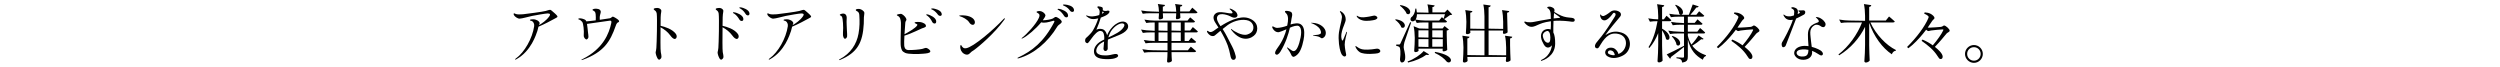 <?xml version="1.0" encoding="UTF-8"?>
<svg id="_レイヤー_2" data-name="レイヤー 2" xmlns="http://www.w3.org/2000/svg" xmlns:xlink="http://www.w3.org/1999/xlink" viewBox="0 0 1301 35">
  <defs>
    <style>
      .cls-1, .cls-2 {
        stroke-width: 0px;
      }

      .cls-2 {
        fill: none;
      }

      .cls-3 {
        clip-path: url(#clippath);
      }
    </style>
    <clipPath id="clippath">
      <rect class="cls-2" width="1301" height="35"/>
    </clipPath>
  </defs>
  <g id="_レイヤー_1-2" data-name="レイヤー 1">
    <g class="cls-3">
      <g>
        <path class="cls-1" d="m267.48,7.887c-.297-.561-.165-.858-.033-.924.198-.132.462.165,1.023.33.858.264,2.178.264,3.697.132,1.518-.132,10.364-1.32,11.783-1.716.429-.132,1.056-.33,1.419-.429.363-.066.726-.198.957-.165.231.066.396.132.726.396.792.66,2.475,2.112,2.838,2.64.165.231.396.528,0,.858-.396.33-1.221.627-1.848,1.023-.561.33-4.951,2.706-7.822,3.861-.198.759-.297,1.32-.561,2.179-.66,1.881-3.234,10.495-10.925,14.753-.363.198-.495.297-.627.132-.165-.198.132-.363.396-.561,4.456-3.202,8.548-10.429,9.472-16.733.099-.594,0-1.155-.198-1.584-.462-1.089-1.089-1.188-1.848-1.386-.099,0-.198-.198-.165-.297.099-.297.957-.363,1.683-.363,1.584,0,3.135.891,3.399,1.947.066.165-.198.627-.396,1.122,1.617-.924,3.862-2.442,5.347-4.521.726-.99.594-1.617-.825-1.584-.924,0-6.205.891-8.053,1.288-1.98.396-5.017,1.353-6.535,1.419-.924.033-2.508-1.023-2.904-1.815Z"/>
        <path class="cls-1" d="m300.942,9.867c.066-.33.528-.33.891-.33.363-.033,2.343.297,3.003,1.056.099.099.198.297.297.528,1.089-.066,2.938-.297,4.885-.528.066-.792.066-2.178-.033-3.135-.132-1.254-.462-1.387-.891-1.75-.462-.33-.759-.264-.759-.627.033-.363,1.122-.594,1.881-.561.792.033,1.452.198,1.914.561.462.396.627.892.429,1.65-.132.594-.462,1.452-.462,2.376,0,.528,0,.924.033,1.188,2.542-.33,4.819-.693,5.281-.792.693-.165,1.122-.858,1.518-.858s2.508,1.32,2.772,1.65c.297.33.528.462.462.892-.066.462-.792.396-1.089.891-.33.462-.396.627-.726,1.552-2.772,7.921-6.073,13.466-17.096,17.492-.231.099-.66.198-.693.066-.033-.132.198-.265.594-.43,10.826-5.445,13.829-13.433,14.951-18.746.198-.892.033-1.354-.792-1.254-1.254.132-9.737,1.353-11.849,1.683.264,1.419.396,3.268.495,4.093.165,1.32.264,2.013.264,2.607.033.594-.462,1.254-.924,1.386-.462.132-1.617-.825-1.518-2.145.231-2.343-.198-6.337-.825-7.03-.627-.693-1.221-1.089-1.518-1.155-.297-.066-.528-.165-.495-.33Z"/>
        <path class="cls-1" d="m351.632,17.524c.924,1.221.495,2.475-.264,2.706-.759.231-1.683-.594-2.542-1.782-1.32-1.782-3.069-3.201-5.083-4.258-.033,4.951-.099,11.75.132,12.905.429,2.244.693,3.036-.528,3.861-.891.66-1.782-1.65-2.046-2.871-.297-1.254.066-.825.264-3.136.198-2.343.528-15.116.198-17.889-.165-1.254-1.023-1.65-1.353-1.947-.099-.066-.264-.231-.231-.429.099-.264.297-.33.891-.462,1.386-.265,2.178.065,2.74.627.528.528.33,1.089.264,1.551-.066.495-.264,1.452-.264,2.607,0,.363-.033,2.146-.033,4.423,2.344.561,5.941,1.65,7.855,4.093Z"/>
        <path class="cls-1" d="m372.454,4.686c.066-.264.297-.33.891-.462,1.386-.265,2.178.065,2.706.627.561.528.363,1.089.297,1.551-.066.495-.264,1.452-.264,2.607,0,.363-.033,2.146-.066,4.423,2.376.561,5.974,1.65,7.855,4.093.957,1.221.495,2.475-.231,2.706-.759.231-1.716-.594-2.574-1.782-1.32-1.782-3.036-3.201-5.05-4.258-.066,4.951-.099,11.75.099,12.905.429,2.244.726,3.036-.495,3.861-.924.66-1.815-1.65-2.079-2.871-.264-1.254.066-.825.297-3.136.198-2.343.495-15.116.165-17.889-.132-1.254-.99-1.65-1.353-1.947-.066-.066-.231-.231-.198-.429Zm8.977,1.881c.066-.297.66-.198,1.188-.066.528.099,4.06,1.221,4.225,3.235.033.66-.132.99-.528,1.122-.396.165-1.155.033-1.584-.759-.462-.825-1.452-2.245-2.574-2.938-.297-.165-.792-.363-.726-.594Zm3.333-2.574c.033-.264.594-.198,1.122-.099.495.099,3.895,1.023,4.126,2.97.066.594-.099.924-.462,1.089-.396.165-1.122.033-1.551-.693-.462-.792-1.452-2.079-2.541-2.673-.297-.198-.759-.363-.693-.594Z"/>
        <path class="cls-1" d="m399.48,7.887c-.297-.561-.165-.858-.033-.924.198-.132.462.165,1.023.33.858.264,2.178.264,3.697.132,1.518-.132,10.364-1.32,11.783-1.716.429-.132,1.056-.33,1.419-.429.363-.066.726-.198.957-.165.231.066.396.132.726.396.792.66,2.475,2.112,2.838,2.64.165.231.396.528,0,.858-.396.33-1.221.627-1.848,1.023-.561.33-4.951,2.706-7.822,3.861-.198.759-.297,1.32-.561,2.179-.66,1.881-3.234,10.495-10.925,14.753-.363.198-.495.297-.627.132-.165-.198.132-.363.396-.561,4.456-3.202,8.548-10.429,9.472-16.733.099-.594,0-1.155-.198-1.584-.462-1.089-1.089-1.188-1.848-1.386-.099,0-.198-.198-.165-.297.099-.297.957-.363,1.683-.363,1.584,0,3.135.891,3.399,1.947.066.165-.198.627-.396,1.122,1.617-.924,3.862-2.442,5.347-4.521.726-.99.594-1.617-.825-1.584-.924,0-6.205.891-8.053,1.288-1.98.396-5.017,1.353-6.535,1.419-.924.033-2.508-1.023-2.904-1.815Z"/>
        <path class="cls-1" d="m437.299,31.122c-.264.099-.594.231-.66.099-.066-.165.264-.396.561-.528,5.413-2.872,8.614-7.724,9.571-13.169.627-3.367.627-6.502.429-9.473-.033-.726-.165-1.419-.693-1.881-.528-.462-1.221-.528-1.155-1.023.066-.528,1.485-.594,2.112-.462,1.056.264,2.145,1.122,2.31,1.749.132.66-.165,1.65-.198,2.574-.066.924,0,2.014-.066,3.334-.528,9.835-3.333,15.05-12.212,18.779Zm1.386-14.126c.297-3.069-.132-7.591-.462-8.185-.198-.33-.396-.462-.627-.627-.264-.165-.561-.198-.561-.462,0-.396,1.584-.825,2.244-.627.66.198,1.551.825,1.32,2.904-.132,1.254.099,4.456.132,5.842.066,1.386.198,2.574.099,3.136-.132.594-.594,1.221-1.122,1.188s-1.221-1.023-1.023-3.168Z"/>
        <path class="cls-1" d="m484.095,26.931c-.297.726-1.947.891-3.697,1.023-2.409.231-7.657.33-9.34-.429-1.716-.792-1.947-1.617-2.277-3.399-.297-1.815.165-10.66.066-12.277-.099-1.254-.231-2.905-1.584-3.564-.297-.165-.561-.265-.561-.528.033-.231,1.485-.562,2.079-.562.792.033,2.112,1.255,2.541,2.014.891,1.485-.033,1.287-.198,2.574-.066.396-.264,3.202-.429,6.04,1.881-.99,5.743-3.201,6.535-4.521.132-.198.396-.429-.132-.759-.297-.198-.561-.297-.858-.429-.363-.132-.363-.297-.066-.528.33-.23,2.706-.264,3.664.1.792.264,1.518.66,1.848,1.188.099.165.165.363.198.594,0,.429-.33.66-.99.924-.297.099-.66.231-1.089.363-.825.264-5.38,2.706-9.142,3.795-.132,2.277-.198,4.422-.099,5.182.099.792.33,2.245,2.178,2.311,1.98.066,5.941-.264,7.195-.594,1.221-.297,1.749-.759,2.508-.396.759.363,1.947,1.188,1.65,1.881Zm3.102-15.81c0,.66-.165.957-.594,1.089-.396.132-1.155-.066-1.518-.858-.396-.858-1.32-2.344-2.376-3.069-.297-.231-.759-.43-.693-.66.099-.297.66-.165,1.188,0s3.993,1.452,3.993,3.498Zm2.475-2.938c-.363.165-1.089.132-1.584-.561-.528-.759-1.617-1.98-2.739-2.509-.33-.132-.792-.264-.759-.495.033-.264.594-.231,1.122-.198.528.066,3.96.726,4.324,2.64.132.594,0,.924-.363,1.122Z"/>
        <path class="cls-1" d="m499.635,8.019c1.188-.165,4.588-.065,6.436,1.387,1.32,1.023,1.518,2.343.99,3.103-.561.759-1.848.495-2.707-.892-.957-1.551-3.399-2.739-4.588-3.069-.363-.099-.594-.231-.594-.363.033-.099.231-.132.462-.165Zm23.268,1.552c.132.165-.132.561-.297.759-4.885,6.832-13.037,13.829-15.908,15.842-1.023.693-1.122.627-1.914,1.485-.66.726-1.32.891-2.112.726-1.617-.396-2.607-1.782-2.838-2.971-.297-1.353,0-1.914.198-2.013.231-.099.363.66.825,1.056.33.33.759.858,1.881.66,3.796-.594,14.324-9.637,19.539-15.248.231-.264.462-.429.627-.297Z"/>
        <path class="cls-1" d="m529.5,30.297c-.066-.165.165-.297.462-.429,7.063-3.301,13.169-7.954,18.549-18.153.231-.396.264-.693.165-.792-.198-.198-.429-.165-.825-.033-2.343.66-4.125,1.221-6.007.726-2.838,3.466-7.393,7.294-9.637,8.317-.264.132-.561.198-.594.099,0-.099.132-.297.462-.528,2.178-1.65,7.162-6.964,8.548-10.199.264-.594.396-1.056.297-1.584-.066-.462-.924-1.023-1.188-1.122-.264-.132-.396-.363-.297-.462.297-.297,1.155-.462,1.749-.396,1.254.132,2.244.99,2.64,1.65.396.627.198.924-.066,1.485-.297.528-.66,1.089-1.089,1.684,1.782,0,4.489-.495,5.281-.958,1.122-.693,1.221-1.122,2.343-.495,1.386.792,2.409,1.683,2.211,2.376-.264.891-1.65,1.32-2.178,2.178-5.017,8.383-12.509,14.522-20.166,16.667-.396.099-.627.066-.66-.033Zm22.047-25.611c.528.099,4.093,1.122,4.258,3.168.066.627-.099.958-.495,1.123-.396.165-1.155.033-1.584-.726-.495-.825-1.518-2.211-2.64-2.872-.33-.198-.792-.363-.726-.594.066-.297.627-.198,1.188-.099Zm7.327.231c.132.66,0,.99-.396,1.188-.363.198-1.122.165-1.65-.561-.759-1.056-1.584-1.848-2.904-2.442-.33-.165-.825-.297-.792-.528.066-.297.726-.231,1.188-.198.957.066,4.158.561,4.555,2.542Z"/>
        <path class="cls-1" d="m586.527,15.379c-.99,1.354-2.706,2.244-4.225,2.871-1.254.562-3.564,1.387-5.743,2.344-.198,1.815-.066,4.258-.099,4.786-.066.693-.693,1.221-1.221,1.188s-.957-.528-.99-1.188c0-.363.198-2.112.33-3.795-.627.297-1.221.66-1.716.99-1.65,1.155-2.509,2.937-2.344,4.158.165,1.32,1.881,1.881,2.97,2.014,2.607.23,3.531.065,5.578-.43,1.782-.429,2.508-.264,2.772.462.363,1.023-1.782,1.683-2.805,1.815-1.254.198-3.037.297-5.182.066-3.762-.429-4.423-2.179-4.555-3.664-.099-.99.264-3.135,2.772-4.984.66-.462,1.551-.957,2.574-1.452.033-.759.033-1.419-.033-1.881-.231-1.782-.759-2.476-1.914-2.575-1.419-.132-3.301,2.046-4.357,3.499-.264.363-.495.693-.759,1.023-.33.429-1.056,1.518-1.419,1.782-.363.264-1.122-.132-1.353-.627-.231-.528-.099-1.485.264-1.915.495-.561,2.542-2.079,3.763-4.158.924-1.584,2.013-3.861,2.706-6.139-1.122.297-2.343.462-3.466.297-1.122-.165-2.178-.99-2.739-1.452-.099-.099-.165-.231-.099-.297.099-.165.429-.033.594.033.198.066,1.353.462,2.706.396.759-.066,2.112-.231,3.499-.726.066-.396.132-.759.198-1.155.099-.825,0-1.848-.99-2.64-.165-.132-.198-.132-.132-.429.066-.297.33-.297.495-.297.198,0,1.848.231,2.146.627.165.297.198.792.132,1.353.363.363,1.155.495,1.914.396.297-.132,1.419-.33,1.551.23.198.66-.726,1.519-1.749,2.08-.462.231-1.485.759-2.739,1.188-.594,1.915-1.353,4.159-2.311,6.304,1.056-.561,2.211-.561,3.168-.297,1.881.495,2.409,3.202,2.409,3.202.495-1.155,1.089-2.575,2.97-4.522,1.32-1.386,3.697-2.871,5.677-2.607,2.146.297,2.97,2.475,1.749,4.125Zm-13.103-8.186c.363-.165.693-.396,1.023-.627-.033-.132-.099-.264-.33-.396-.132-.1-.264-.132-.396-.165-.066.363-.165.759-.297,1.188Zm11.486,5.281c-1.089-.858-3.499.198-5.215,1.914-1.386,1.386-2.112,2.509-2.904,5.05,0,.033-.033.066-.033.066,1.551-.726,3.234-1.518,4.753-2.442,2.805-1.65,4.225-3.895,3.399-4.587Z"/>
        <path class="cls-1" d="m619.362,9.042s1.551,1.188,2.509,2.112c-.066.363-.363.528-.825.528h-4.555v4.225h2.871l1.386-1.815s1.65,1.287,2.607,2.244c-.066.363-.363.528-.792.528h-6.073v4.456h2.079l1.353-1.716s1.551,1.221,2.541,2.146c-.066.363-.396.528-.825.528h-11.981v3.862h8.548l1.485-1.849s1.683,1.32,2.772,2.311c-.099.363-.429.528-.858.528h-11.948c0,1.584.132,3.564.198,4.587-.198.297-.858.825-1.947.825-.33,0-.561-.33-.561-.66.132-1.584.231-3.168.231-4.752h-8.284c-1.419,0-2.64.065-3.862.264l-.957-1.782c1.782.33,3.96.528,5.347.528l7.756.132v-3.994h-7.558c-1.419,0-2.64.066-3.862.264l-.924-1.749c1.782.33,3.961.528,5.347.528l.33.132v-4.587h-2.311c-1.419,0-2.64.066-3.862.264l-.924-1.749c1.782.33,3.961.528,5.347.528l1.749.132v-4.356h-.528c-1.419,0-2.64.065-3.861.264l-.957-1.749c1.782.33,3.961.528,5.347.528h17.063l1.386-1.683Zm1.089-5.05s1.716,1.419,2.707,2.409c-.066.33-.363.495-.792.495h-8.218c0,.858.066,1.881.132,2.344-.132.33-.858.726-1.848.759-.33,0-.495-.33-.495-.66.099-.792.165-1.584.165-2.442h-6.964c0,.892.066,1.98.132,2.442-.132.429-.99.759-1.815.759-.33,0-.495-.33-.495-.66.099-.825.165-1.65.165-2.542h-4.588c-1.419,0-2.64.066-3.862.264l-.825-1.716c1.782.33,3.961.528,5.347.528l3.927.132v-.132c0-1.221-.231-2.772-.594-3.895l3.729.495c-.033.462-.33.792-1.122.891v2.509l6.964.132v-.132c0-1.221-.231-2.772-.594-3.895l3.762.495c-.033.462-.33.792-1.122.891v2.509h4.819l1.485-1.98Zm-17.558,11.915l4.687.132v-4.356h-4.687v4.225Zm4.687,5.413v-4.456h-4.687v4.456h4.687Zm2.079-9.637v4.225l4.819.132v-4.356h-4.819Zm4.819,5.182h-4.819v4.456h4.819v-4.456Z"/>
        <path class="cls-1" d="m653.22,17.887c-1.716,2.112-6.898,4.587-12.146-1.915-.462-.627-.528-.726-.429-.891.132-.165.429.231.858.561.462.33,4.719,3.202,7.591,2.311,2.871-.924,3.036-2.574,3.168-3.268.132-.693-.099-3.663-3.631-4.225-3.564-.561-7.294.825-9.769,2.607-.792.562-1.716,1.287-2.607,2.046.099.132.198.264.264.396,1.419,2.179,2.607,4.687,3.796,6.964,1.353,2.542,2.112,4.093,2.772,6.767.231.891-.231,2.046-1.419,1.881-.99-.132-1.221-1.452-1.386-2.244-.363-1.782-.759-3.531-1.386-5.248-.99-2.64-2.31-5.182-3.763-7.624-1.419,1.188-2.64,2.244-2.97,2.476-.561.429-1.584.396-2.376-.066-.561-.33-.99-.858-1.353-1.32-.231-.297-.429-.759-.198-1.023.132-.165.429.099.825.33.33.23.759.396,1.518.165.924-.297,1.485-.925,2.805-1.782.165-.1.396-.265.693-.462-.462-.759-.957-1.485-1.452-2.245-1.386-2.079-1.452-3.63-.33-4.785,1.155-1.155,2.838-1.089,5.083-.759,1.155.198,3.631.726,3.961.264.363-.462-.693-1.387-.891-1.584-.231-.231-.627-.396-.561-.627.066-.264.759-.033,1.188.198.396.198,1.848.957,2.31,1.65.429.693,1.056,1.749.099,2.442-.924.726-2.343.132-3.036-.297-.726-.429-5.578-2.442-6.898-.132-.792,1.419.429,3.498,1.617,5.182,3.234-2.08,9.835-5.776,14.555-4.192,5.347,1.75,5.215,6.37,3.499,8.449Z"/>
        <path class="cls-1" d="m678.662,18.812c-.198,2.046-1.221,7.294-3.267,9.34-.759.759-1.98,1.683-2.574,1.353-.66-.363-.792-.825-1.155-1.617-.297-.66-.594-1.089-1.584-2.508-.165-.264-.429-.561-.33-.66.165-.132.627.231,1.353.759.792.528,1.518,1.155,2.013,1.122.792,0,1.881-.495,3.036-4.324,1.122-3.829,1.518-7.558-.198-8.68-.957-.627-3.168.132-4.687.825-.759,3.366-2.211,7.987-4.951,12.476-.792,1.287-1.815,2.014-2.541,1.254-.495-.528-.198-1.551,1.056-3.235,2.838-3.828,4.027-7.294,4.621-9.67-1.485.66-3.301,1.353-3.895,1.485-.462.132-2.013.099-3.201-1.849-.264-.429-.495-1.023-.132-1.122.231-.099.495.099.924.33.924.495,1.518.429,1.914.396.924-.033,3.036-.429,4.786-1.122.066-.264.099-.495.132-.693.396-1.783.561-4.159-.363-5.38-.264-.33-1.056-.99-.924-1.354.198-.66,2.772-.099,3.267.363.924.957.33,2.376.132,3.498-.066.495-.198,1.519-.495,2.938,1.683-.528,4.093-.99,5.413-.033,1.716,1.254,1.848,3.597,1.65,6.106Zm9.307,1.122c-.264.033-.429-.132-1.122-.561-.627-.495-3.003-.759-3.135-.759s-.429-.033-.462-.132c0-.132.33-.165.33-.165,0,0,2.013-.165,2.409-.264.429-.099.924-.297,1.287-.561.363-.297.264-1.782-.99-3.136-1.155-1.254-3.301-2.145-3.697-2.244-.099-.033-.33-.066-.297-.198.033-.099.33-.065.396-.065,4.654.099,7.162,2.871,7.261,5.017.132,2.409-1.683,3.036-1.98,3.069Z"/>
        <path class="cls-1" d="m697.47,6.401c-.066-.099-.264-.33-.198-.462.165-.264.429-.099.594,0,.396.264,2.442,1.354,2.442,4.291,0,1.188-1.485,4.026-1.947,6.007-.561,2.277-.396,3.333-.099,4.39.066.264.033.396.297.429.264.033.363-.165.528-.561s1.353-3.202,1.485-3.597c.132-.396.264-.363.363-.33.066.033.099.165,0,.495-.099.363-1.188,4.258-1.155,6.172.066,1.947.66,4.62.759,5.148s-.33.99-.759,1.023c-.66.065-1.518-.792-1.848-1.684-.363-.891-1.221-3.301-1.32-7.888-.066-4.356,1.353-7.426,1.716-10.693.165-1.188-.759-2.641-.858-2.74Zm8.548,17.855c.726.528,1.518,1.057,2.805,1.387,1.254.33,4.324.264,7.261-.264,1.419-.264,2.211.528,2.244,1.188,0,.693-.792.99-1.353,1.155-.561.165-6.898.924-9.34-.561-1.32-.825-2.013-2.245-2.112-2.508-.132-.231-.231-.562-.132-.66.165-.132.429.132.627.264Zm.924-15.644c.231.099,1.221.462,2.64.396,1.419-.066,4.555-.627,5.248-.858s1.782.33,1.947.924c.165.594-.594,1.023-1.32,1.254-.726.231-4.192.825-6.205.33-1.551-.363-2.74-1.188-3.135-1.98-.099-.198-.132-.363-.066-.462.099-.165.66.297.891.396Z"/>
        <path class="cls-1" d="m726.344,10.032c6.469.924,5.149,5.545,2.871,4.191-.363-1.386-1.881-3.003-3.168-3.895l.297-.297Zm8.02,1.683c-1.056,3.103-3.07,9.01-3.499,10.264-.198.892-.396,1.783-.396,2.575.066,1.419.924,3.069.792,5.71-.066,1.419-.726,2.244-1.749,2.244-.528,0-.891-.561-.957-1.617.429-3.432.264-6.04-.396-6.502-.429-.33-.891-.429-1.551-.495v-.726h1.386c.363,0,.495,0,.825-.627q.495-1.023,5.017-10.991l.528.165Zm-5.545-9.076c6.766,1.155,5.512,5.842,3.235,4.521-.528-1.452-2.211-3.234-3.565-4.225l.33-.297Zm3.697,29.341c3.333-1.155,6.799-3.532,8.35-5.413l2.838,1.749c-.231.297-.693.363-1.485.198-2.079,1.584-5.743,3.234-9.472,4.026l-.231-.561Zm12.905-25.513h6.436l1.386-1.485,2.475,2.508c-.231.264-.561.33-1.155.363-.759.562-2.079,1.519-2.838,2.014l-.429-.231c.132-.528.429-1.452.66-2.244h-14.588c-.033,5.281-4.687,4.093-2.97,1.617,1.122-.726,1.98-2.31,2.178-4.555l.462.033c.132.726.231,1.386.297,1.98l6.073.132v-.132c0-1.32-.231-3.004-.594-4.192l3.762.528c-.033.462-.396.792-1.155.891v2.772Zm6.337,7.096l2.277,1.815c-.231.264-.561.429-1.155.528v2.31c0,2.64.198,5.941.264,7.756-.264.297-1.023.759-1.98.759-.33,0-.462-.33-.462-.66.066-.231.132-.462.132-.759h-12.674c0,.429.033.891.099.99-.099.363-.726.825-1.716.825-.297,0-.594-.33-.594-.66.165-2.245.297-4.489.297-6.733,0-1.98-.231-4.456-.594-6.105l2.905,1.188,4.819.132v-3.267h-2.244c-1.419,0-2.64.065-3.862.264l-.891-1.782c1.782.33,3.961.528,5.347.528h7.195l1.419-1.75s1.65,1.221,2.674,2.211c-.066.363-.363.528-.792.528h-6.865v3.135h5.38l1.023-1.254Zm-13.598,2.211v3.664l5.215.132v-3.795h-5.215Zm0,8.548l5.215.132v-4.093h-5.215v3.961Zm7.195-8.548v3.664l5.479.132v-3.795h-5.479Zm5.479,8.548v-3.961h-5.479v3.961h5.479Zm-4.027,2.673c11.915,2.145,8.086,7.03,6.007,5.017-1.056-1.386-3.168-3.135-6.172-4.489l.165-.528Z"/>
        <path class="cls-1" d="m784.56,16.798c-.264.396-1.155.825-1.914.825-.396,0-.528-.33-.528-.66.066-.33.132-.66.132-1.056h-7.591v12.739l9.142.132v-4.092c0-1.98-.231-4.456-.594-6.106l3.762.528c-.066.462-.33.759-1.122.891v3.598c0,2.64.198,5.941.264,7.756-.264.429-1.122.891-1.914.891-.396,0-.561-.33-.561-.66.099-.627.165-1.254.165-1.947h-20.199c0,.759.066,1.684.132,2.047-.132.429-.99.857-1.749.857-.396,0-.693-.33-.693-.66.165-2.376.297-4.752.297-7.195,0-1.98-.231-4.456-.594-6.106l3.729.528c-.066.462-.33.759-1.122.891v8.647l8.911.132v-12.872h-7.393c0,.396.033.891.099,1.023-.099.429-.957.858-1.716.858-.396,0-.66-.33-.66-.66.132-1.914.264-3.828.264-5.775,0-1.98-.231-4.456-.594-6.106l3.729.528c-.066.429-.33.726-1.122.858v8.284l7.393.132v-6.601c0-1.98-.231-4.456-.594-6.106l3.828.528c-.066.462-.33.792-1.089.924v11.123l7.591.132v-3.696c0-1.98-.231-4.456-.594-6.106l3.762.528c-.066.429-.363.726-1.122.858l.264,10.165Z"/>
        <path class="cls-1" d="m819.474,10.593c-.099.957-1.419.726-1.914.66-.429-.066-5.017-.759-9.109-.363-.066,2.013-.132,4.324-.099,5.974.693,1.32.99,3.366.957,5.94-.099,6.535-6.172,8.549-6.898,8.779-.231.1-.429.132-.495,0-.066-.165,0-.33.297-.462,5.116-2.277,5.413-7.591,5.413-7.591-.231.429-1.254,1.254-2.013,1.221-1.518,0-2.277-1.683-2.574-2.31-.297-.627-.858-1.353-1.089-3.135-.165-1.089.231-3.598,2.838-4.126.858-.198,1.584-.099,2.178.198.099-.726.165-2.013.132-4.324-3.96.561-5.083,1.155-7.459,2.178-.66.297-2.607,1.354-4.456.198-.792-.462-1.452-1.188-1.65-1.419-.264-.265-.363-.562-.231-.693.297-.297.825.132,1.683.231.891.066,2.145.099,3.466-.198.924-.198,5.248-1.023,8.614-1.552,0-.792-.066-1.683-.099-2.673-.066-1.188-.627-2.179-1.056-2.542-.33-.264-.759-.363-.726-.627.033-.23.165-.33.429-.429.297-.099,1.089-.198,1.947.198.957.429,1.254.759,1.386,1.32.099.495-.033.792-.132,1.155,1.023.627,3.399,2.013,5.017,2.442,2.079.594,3.366.462,4.06.627.792.132,1.716.363,1.584,1.32Zm-12.674,8.812c-.033-2.277-.759-3.333-1.617-3.3-.396.033-2.772.858-2.244,3.003.495,2.146,1.584,3.136,2.64,3.136.66,0,1.287-.562,1.221-2.839Zm4.522-10.759c-.264-.165-1.749-1.254-2.607-1.881-.066.528-.132,1.584-.198,2.838.99-.132,1.815-.231,2.277-.231.363,0,1.023-.066,1.056-.198.033-.099-.231-.33-.528-.528Z"/>
        <path class="cls-1" d="m839.57,24.983c.99.297,2.31,1.617,2.607,3.003v.099l.132-.033c4.719-1.684,5.578-9.208-.132-10.396-.66-.165-1.221-.198-1.716-.198-2.046-.033-4.588.792-7.525,5.743-.363.594-.825,1.452-1.221,1.782-.198.165-.462.165-.594.165-.396,0-.759-.198-.858-.363-.528-.759-.165-1.551.33-2.376.132-.231,1.683-2.08,2.31-2.872.198-.264.33-.429.396-.462,2.178-2.739,5.215-7.459,6.832-10.066l.066-.132c.363-.561.924-1.452.297-1.98-.033,0-.066-.033-.066-.033-.099-.099-.231-.165-.363-.198-.396-.099-.726.33-.924.627-.264.396-1.749,2.442-3.367,3.135-.297.132-.594.165-.891.165-.594,0-1.683-.297-2.112-2.145-.132-.627-.066-.825-.066-.858.264-.132.462.165.594.363.099.165.495.396.924.396.132,0,.297-.033.429-.065.627-.198,1.848-.858,3.399-2.112.825-.66,1.815-.892,2.97-.693.726.132,2.079.594,2.409,1.485.264.693.099,1.287-.528,1.947-.396.429-6.667,7.954-7.261,9.043l-.165.33.33-.231c.561-.33,2.475-1.65,5.215-1.584.594,0,1.221.066,1.815.231.726.132,1.419.363,2.046.66,4.522,2.211,4.324,8.746.165,11.254-2.376,1.452-5.776,2.245-8.317.792-2.607-1.485-1.287-4.687,1.518-4.621.396,0,.858.066,1.32.198Zm.726,3.63c.033-.033.066-.066.033-.132-.33-1.254-.858-2.046-1.98-2.244-.165-.033-.297-.033-.462-.033-.957.033-1.155.792-1.155,1.222,0,.132.066.264.165.396.495.528,1.881.924,2.772.924.528.033.594-.066.627-.132Z"/>
        <path class="cls-1" d="m867.256,8.184s1.551,1.32,2.508,2.311c-.066.363-.429.528-.825.528h-3.993v3.895c5.71,3.135,3.895,7.062,2.079,5.445-.264-1.386-1.188-3.234-2.079-4.62v8.053c0,2.641.198,5.941.264,7.756-.264.462-1.122.924-1.848.924-.429,0-.792-.33-.792-.66.198-2.839.363-5.677.363-8.581v-6.007c-1.122,2.838-2.607,5.446-4.621,7.756l-.429-.462c2.409-3.796,3.862-8.614,4.687-13.499h-.099c-1.419,0-2.64.066-3.862.264l-.891-1.749c1.716.33,3.862.528,5.215.528v.132-1.914c0-1.98-.231-4.456-.594-6.106l3.729.562c-.099.495-.33.792-1.122.924v6.403h.924l1.386-1.882Zm17.459,6.403s1.683,1.32,2.64,2.311c-.033.363-.363.528-.792.528h-8.218v1.155c.429,1.849,1.089,3.367,1.881,4.621,1.419-1.485,2.938-3.532,3.73-4.786l2.607,1.815c-.264.297-.528.396-1.221.165-1.122.99-2.97,2.376-4.687,3.367,1.914,2.64,4.522,4.06,7.162,5.017l-.033.363c-.759.198-1.353.924-1.617,1.947-3.729-2.112-6.37-4.852-7.822-10.562v8.912c0,1.65-.33,2.805-2.97,3.102-.066-.627-.231-1.188-.594-1.485-.396-.33-1.056-.594-2.344-.759v-.495s2.707.198,3.268.198c.528,0,.66-.165.66-.627v-4.951c-1.617,1.288-3.862,3.103-6.799,5.248-.033.396-.231.726-.462.891l-1.749-2.245c1.551-.66,5.248-2.541,8.944-4.455l.066.132v-6.568h-3.433c-1.419,0-2.64.066-3.862.264l-.891-1.75c1.782.33,3.961.528,5.347.528l2.839.132v-3.729h-2.013c-1.419,0-2.64.066-3.862.264l-.924-1.75c1.782.33,3.96.528,5.347.528l1.452.132v-3.367h-2.97c-1.419,0-2.64.066-3.862.264l-.891-1.782c1.782.33,3.96.528,5.347.528h.693c-.231-.033-.495-.132-.759-.363-.132-1.551-1.221-3.465-2.178-4.654l.363-.198c4.588,1.848,4.159,5.049,2.805,5.214h3.961c.627-1.584,1.452-3.828,2.013-5.379l3.103.99c-.132.363-.528.627-1.221.595-.792,1.089-1.98,2.574-3.103,3.795h3.103l1.452-1.815s1.617,1.287,2.673,2.277c-.099.363-.396.528-.825.528h-7.723v3.234h3.564l1.485-1.848s1.584,1.32,2.607,2.277c-.099.363-.363.528-.825.528h-6.832v3.597h4.951l1.419-1.881Zm-14.324,4.125c5.842,2.013,3.993,6.238,2.112,4.654-.198-1.485-1.386-3.334-2.509-4.423l.396-.231Z"/>
        <path class="cls-1" d="m902.599,6.435c1.32.099,2.145.264,3.103.759.924.462,2.013,1.485,2.013,2.112,0,.693-.693.727-1.32,1.75-.561.891-1.353,2.08-2.211,3.3.231.033.495.033.825.033,1.122,0,4.984-.297,6.04-.396.957-.132,1.188-.726,1.683-.726.792,0,2.871,1.815,2.871,2.673,0,.726-1.056.891-1.617,1.518-1.386,1.684-3.531,4.324-6.073,6.931,1.089.858,1.914,1.65,2.509,2.277.726.792,1.551,1.881,1.551,2.772,0,.726-.33,1.287-1.023,1.287-.726,0-.99-.495-1.617-1.485-2.145-3.4-5.05-5.677-8.35-7.987l.495-.66c2.112.891,3.895,1.947,5.347,3.003,2.409-2.805,4.555-5.875,5.413-7.756.198-.429.099-.528-.33-.528-1.155,0-4.786.396-6.04.561-.693.132-.99.297-1.353.297-.264,0-.693-.264-1.155-.693-.528.726-1.089,1.452-1.65,2.112-2.046,2.475-4.72,5.413-7.591,7.525l-.693-.66c2.409-2.376,4.819-5.116,6.832-7.855,1.65-2.211,3.564-5.314,4.291-7.261.198-.495.165-.759-.297-1.155-.495-.429-1.188-.759-1.914-1.089l.264-.66Z"/>
        <path class="cls-1" d="m934.708,9.669c-1.584,4.356-4.951,12.641-5.413,13.994-.297.825-1.485,1.254-1.815.627-.132-.198-.363-.726-.297-1.617.033-.396.231-.693.891-1.782,0,0,3.499-6.073,4.951-10.627-.066.033-.132.033-.198.066-3.432.594-4.225-1.716-4.588-2.146-.132-.23-.165-.495-.132-.561.066-.066.264-.1.627.23.594.595,1.848.727,2.938.66.429-.033,1.155-.264,1.914-.495,0-.099,0-.198.033-.264.165-1.684.198-2.079-.231-2.674-.429-.594-1.452-.594-1.155-1.122.132-.23.792-.33,1.584-.033.693.264,2.343.627,1.683,3.367.33-.132.528-.198.528-.198.033,0,.528-.264.594-.462.033-.033.165-.198-.231-.495-.033-.033-.561-.33-.561-.429,0-.396,1.056-.297,1.353-.297.528,0,.759,0,1.188-.033.462-.033.825.165,1.023.561.165.363.033,1.287-.528,1.617-1.848,1.023-3.168,1.684-4.159,2.112Zm14.225,4.456c-.792.065-1.32-.43-1.782-.727-.462-.33-1.65-.726-2.508-.429-.429.165-1.914.891-2.442,2.805-.297,1.023.033,3.564.033,3.564.099,1.618.396,3.003.594,5.05,2.475.627,4.621,1.75,5.116,2.277.891.924.858,1.584.429,1.98-.528.495-1.155.132-2.277-.594-1.089-.726-2.112-1.221-3.103-1.584,0,.297.033.594.033.891.033,1.849-1.452,3.664-4.423,3.763-3.333.099-4.753-2.112-4.885-3.168-.132-1.188.462-2.872,2.938-3.697,1.353-.462,2.938-.462,4.489-.23-.231-2.146-.33-5.347-.297-6.139.033-1.518.297-2.475.99-3.597.957-1.584,3.3-2.311,4.125-2.607,1.617-.594-.792-2.377-.99-2.674s.99-.132,1.683.132c1.056.462,2.244,1.188,3.069,2.508.726,1.155.033,2.409-.792,2.476Zm-7.822,11.815c-2.475-.528-4.323-.099-4.885.099-.924.33-1.188.891-1.254,1.221-.165,1.188.99,2.079,2.574,2.146,2.772.132,3.201-1.023,3.466-2.245.033-.198.066-.66.099-1.221Z"/>
        <path class="cls-1" d="m983.055,8.58s1.815,1.452,2.97,2.574c-.066.363-.396.528-.825.528h-11.849c2.871,6.304,8.218,11.849,13.301,14.357l-.099.363c-.858.066-1.683.759-2.046,1.849-4.885-3.268-9.241-9.109-11.782-16.338v11.816c0,2.64.198,5.941.264,7.756-.264.495-1.188,1.056-1.98,1.056-.429,0-.792-.33-.792-.66.198-2.838.363-5.677.363-8.582v-9.34c-2.904,5.907-7.558,11.222-13.466,14.819l-.396-.429c5.446-4.191,9.901-10.528,12.278-16.667h-7.096c-1.419,0-2.64.065-3.862.264l-.957-1.782c1.782.33,3.96.528,5.347.528l8.152.132v-2.607c0-1.98-.231-4.456-.594-6.105l3.829.561c-.099.462-.297.792-1.089.924v7.096h8.647l1.683-2.112Z"/>
        <path class="cls-1" d="m1001.599,6.435c1.32.099,2.145.264,3.103.759.924.462,2.013,1.485,2.013,2.112,0,.693-.693.727-1.32,1.75-.561.891-1.353,2.08-2.211,3.3.231.033.495.033.825.033,1.122,0,4.984-.297,6.04-.396.957-.132,1.188-.726,1.683-.726.792,0,2.871,1.815,2.871,2.673,0,.726-1.056.891-1.617,1.518-1.386,1.684-3.531,4.324-6.073,6.931,1.089.858,1.914,1.65,2.509,2.277.726.792,1.551,1.881,1.551,2.772,0,.726-.33,1.287-1.023,1.287-.726,0-.99-.495-1.617-1.485-2.145-3.4-5.05-5.677-8.35-7.987l.495-.66c2.112.891,3.895,1.947,5.347,3.003,2.409-2.805,4.555-5.875,5.413-7.756.198-.429.099-.528-.33-.528-1.155,0-4.786.396-6.04.561-.693.132-.99.297-1.353.297-.264,0-.693-.264-1.155-.693-.528.726-1.089,1.452-1.65,2.112-2.046,2.475-4.72,5.413-7.591,7.525l-.693-.66c2.409-2.376,4.819-5.116,6.832-7.855,1.65-2.211,3.564-5.314,4.291-7.261.198-.495.165-.759-.297-1.155-.495-.429-1.188-.759-1.914-1.089l.264-.66Z"/>
        <path class="cls-1" d="m1022.585,28.053c0-2.542,2.112-4.621,4.654-4.621,2.542,0,4.621,2.079,4.621,4.621,0,2.541-2.079,4.653-4.621,4.653-2.541,0-4.654-2.112-4.654-4.653Zm1.122,0c0,1.947,1.551,3.531,3.531,3.531,1.947,0,3.499-1.584,3.499-3.531s-1.551-3.499-3.499-3.499c-1.98,0-3.531,1.551-3.531,3.499Z"/>
      </g>
    </g>
  </g>
</svg>